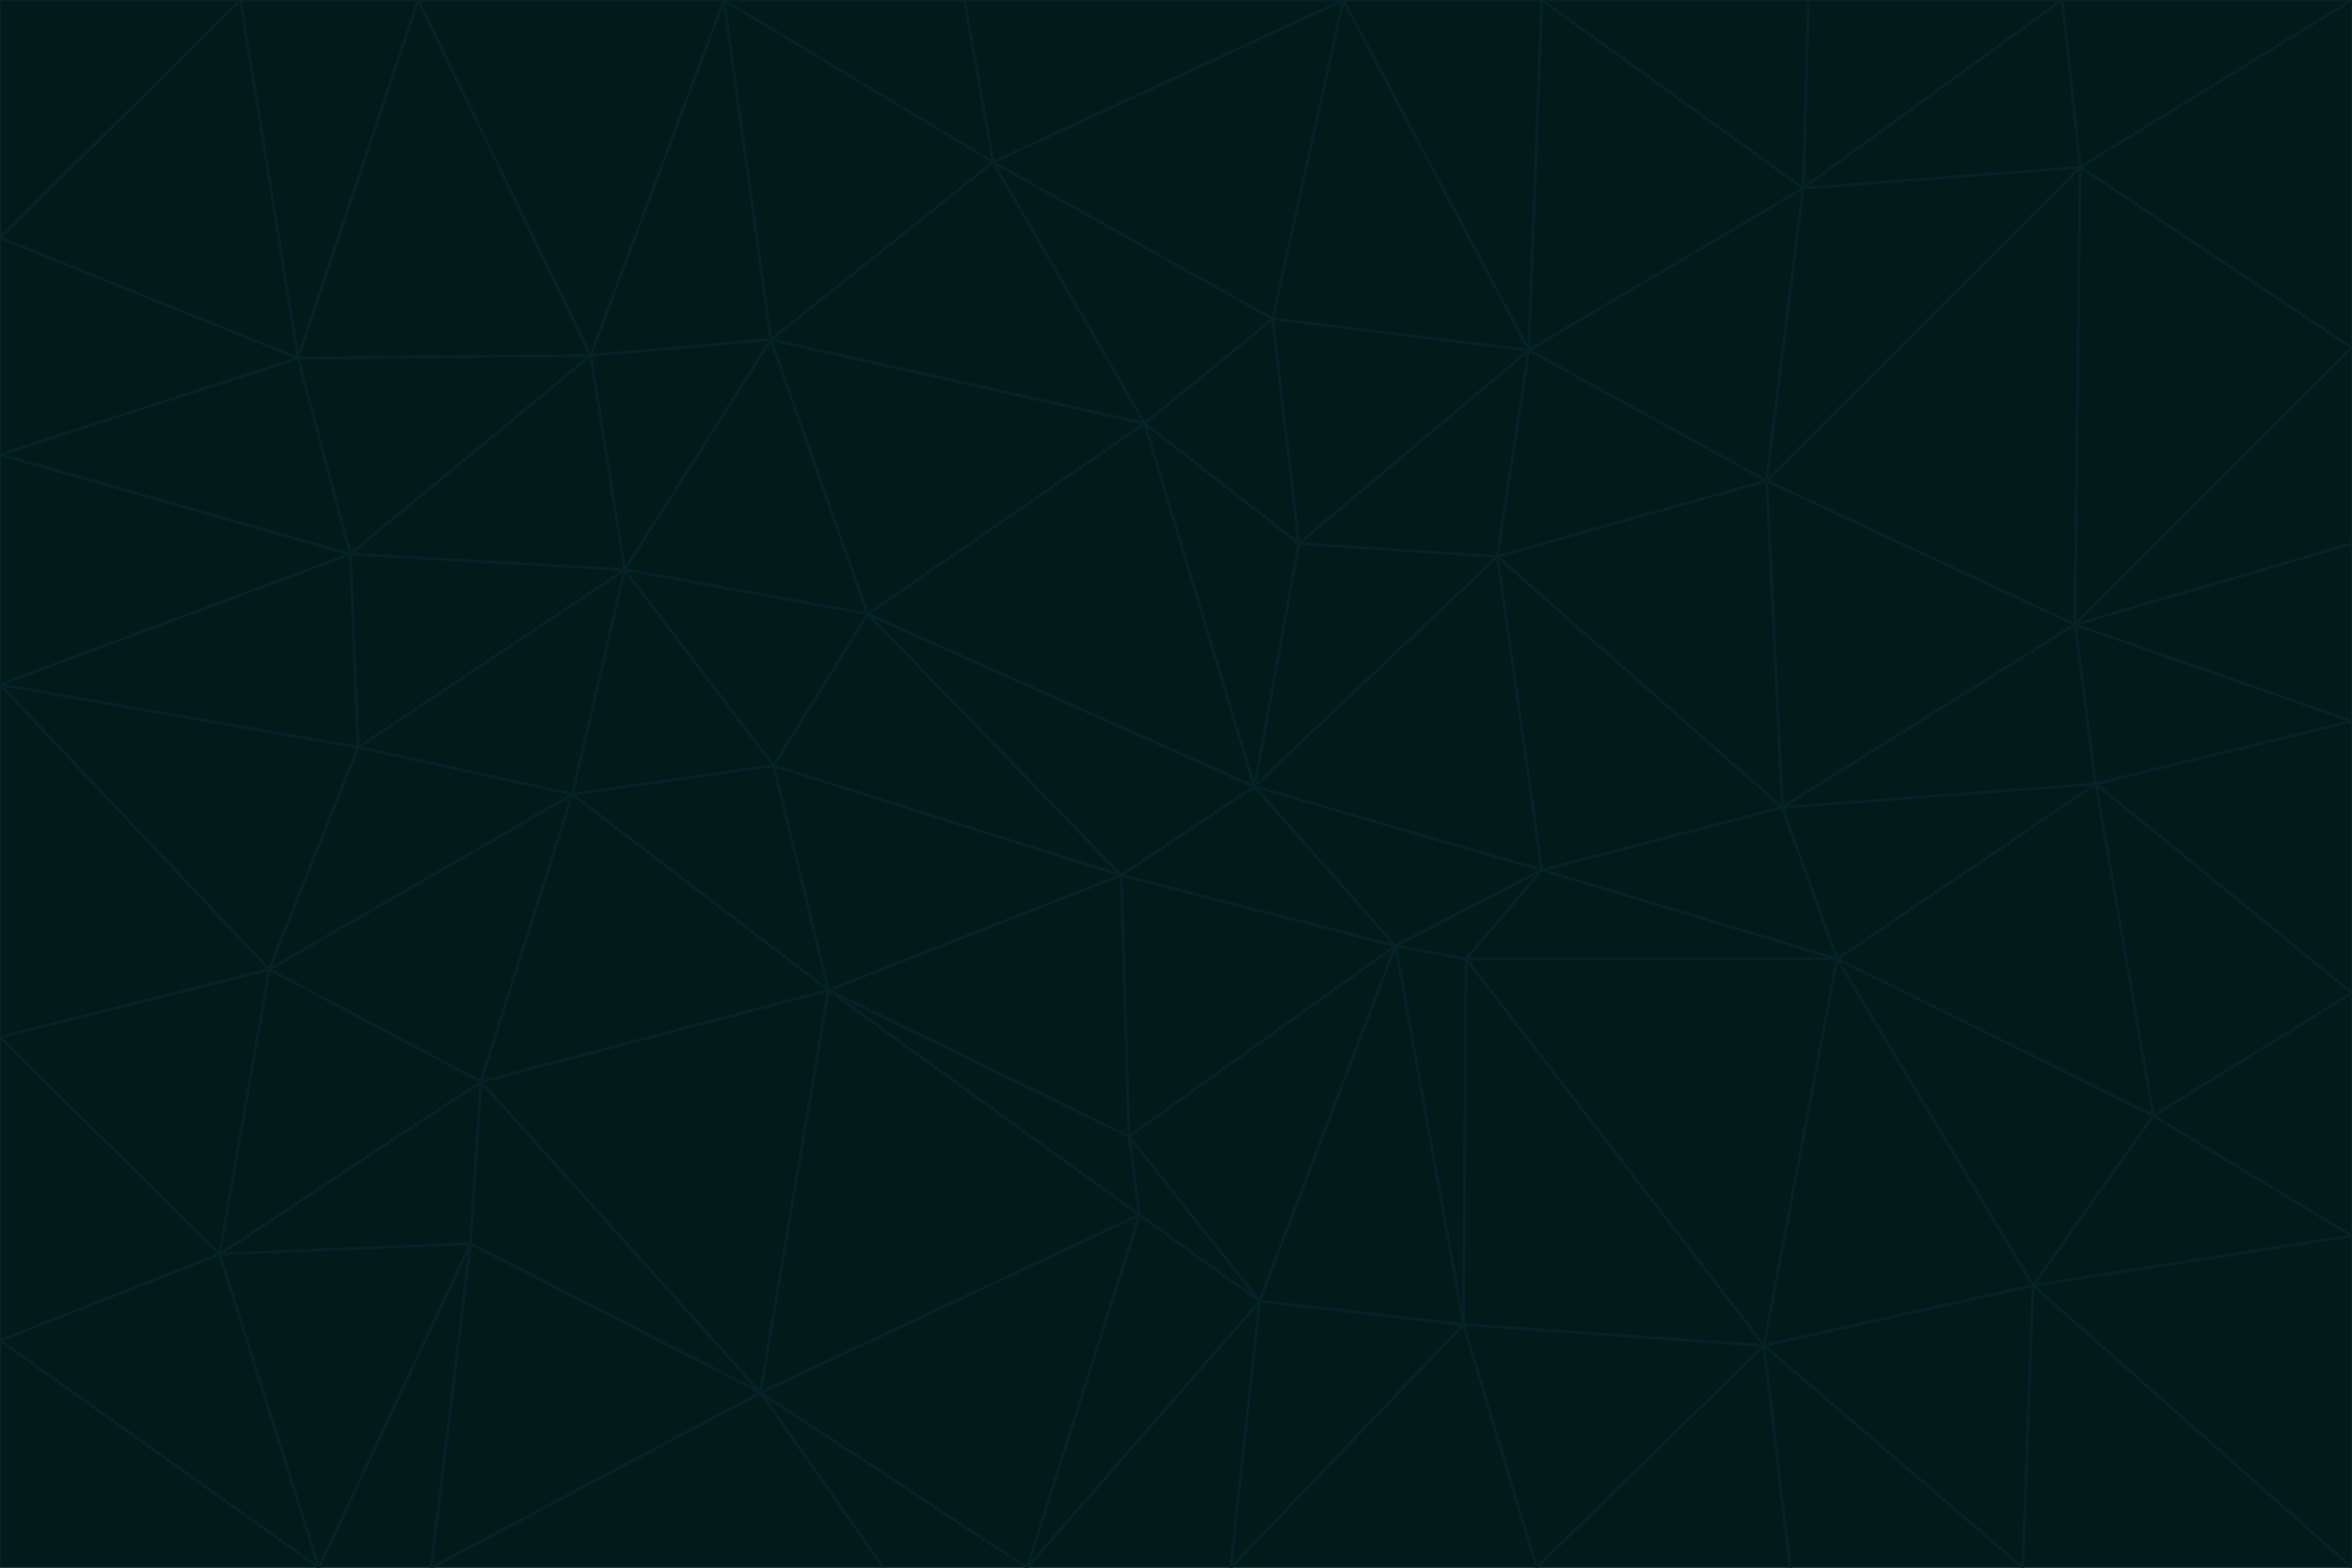 <svg id="visual" viewBox="0 0 900 600" width="900" height="600" xmlns="http://www.w3.org/2000/svg" xmlns:xlink="http://www.w3.org/1999/xlink" version="1.1"><g stroke-width="1" stroke-linejoin="bevel"><path d="M480 301L429 335L534 362Z" fill="#031a1a" stroke="#052229"></path><path d="M534 362L590 333L480 301Z" fill="#031a1a" stroke="#052229"></path><path d="M429 335L432 435L534 362Z" fill="#031a1a" stroke="#052229"></path><path d="M534 362L560 507L561 367Z" fill="#031a1a" stroke="#052229"></path><path d="M561 367L590 333L534 362Z" fill="#031a1a" stroke="#052229"></path><path d="M432 435L482 498L534 362Z" fill="#031a1a" stroke="#052229"></path><path d="M436 465L482 498L432 435Z" fill="#031a1a" stroke="#052229"></path><path d="M703 367L682 309L590 333Z" fill="#031a1a" stroke="#052229"></path><path d="M573 213L497 208L480 301Z" fill="#031a1a" stroke="#052229"></path><path d="M480 301L332 235L429 335Z" fill="#031a1a" stroke="#052229"></path><path d="M296 293L317 379L429 335Z" fill="#031a1a" stroke="#052229"></path><path d="M429 335L317 379L432 435Z" fill="#031a1a" stroke="#052229"></path><path d="M432 435L317 379L436 465Z" fill="#031a1a" stroke="#052229"></path><path d="M590 333L573 213L480 301Z" fill="#031a1a" stroke="#052229"></path><path d="M482 498L560 507L534 362Z" fill="#031a1a" stroke="#052229"></path><path d="M438 162L332 235L480 301Z" fill="#031a1a" stroke="#052229"></path><path d="M332 235L296 293L429 335Z" fill="#031a1a" stroke="#052229"></path><path d="M497 208L438 162L480 301Z" fill="#031a1a" stroke="#052229"></path><path d="M487 122L438 162L497 208Z" fill="#031a1a" stroke="#052229"></path><path d="M703 367L590 333L561 367Z" fill="#031a1a" stroke="#052229"></path><path d="M590 333L682 309L573 213Z" fill="#031a1a" stroke="#052229"></path><path d="M675 515L703 367L561 367Z" fill="#031a1a" stroke="#052229"></path><path d="M585 134L497 208L573 213Z" fill="#031a1a" stroke="#052229"></path><path d="M585 134L487 122L497 208Z" fill="#031a1a" stroke="#052229"></path><path d="M295 130L239 218L332 235Z" fill="#031a1a" stroke="#052229"></path><path d="M393 600L471 600L482 498Z" fill="#031a1a" stroke="#052229"></path><path d="M482 498L471 600L560 507Z" fill="#031a1a" stroke="#052229"></path><path d="M560 507L675 515L561 367Z" fill="#031a1a" stroke="#052229"></path><path d="M393 600L482 498L436 465Z" fill="#031a1a" stroke="#052229"></path><path d="M676 184L585 134L573 213Z" fill="#031a1a" stroke="#052229"></path><path d="M588 600L675 515L560 507Z" fill="#031a1a" stroke="#052229"></path><path d="M184 414L291 533L317 379Z" fill="#031a1a" stroke="#052229"></path><path d="M317 379L291 533L436 465Z" fill="#031a1a" stroke="#052229"></path><path d="M291 533L393 600L436 465Z" fill="#031a1a" stroke="#052229"></path><path d="M794 239L676 184L682 309Z" fill="#031a1a" stroke="#052229"></path><path d="M682 309L676 184L573 213Z" fill="#031a1a" stroke="#052229"></path><path d="M239 218L219 304L296 293Z" fill="#031a1a" stroke="#052229"></path><path d="M296 293L219 304L317 379Z" fill="#031a1a" stroke="#052229"></path><path d="M239 218L296 293L332 235Z" fill="#031a1a" stroke="#052229"></path><path d="M471 600L588 600L560 507Z" fill="#031a1a" stroke="#052229"></path><path d="M295 130L332 235L438 162Z" fill="#031a1a" stroke="#052229"></path><path d="M291 533L338 600L393 600Z" fill="#031a1a" stroke="#052229"></path><path d="M380 62L295 130L438 162Z" fill="#031a1a" stroke="#052229"></path><path d="M103 371L184 414L219 304Z" fill="#031a1a" stroke="#052229"></path><path d="M219 304L184 414L317 379Z" fill="#031a1a" stroke="#052229"></path><path d="M291 533L165 600L338 600Z" fill="#031a1a" stroke="#052229"></path><path d="M487 122L380 62L438 162Z" fill="#031a1a" stroke="#052229"></path><path d="M514 0L380 62L487 122Z" fill="#031a1a" stroke="#052229"></path><path d="M588 600L685 600L675 515Z" fill="#031a1a" stroke="#052229"></path><path d="M824 427L802 300L703 367Z" fill="#031a1a" stroke="#052229"></path><path d="M184 414L180 476L291 533Z" fill="#031a1a" stroke="#052229"></path><path d="M778 492L703 367L675 515Z" fill="#031a1a" stroke="#052229"></path><path d="M703 367L802 300L682 309Z" fill="#031a1a" stroke="#052229"></path><path d="M774 600L778 492L675 515Z" fill="#031a1a" stroke="#052229"></path><path d="M802 300L794 239L682 309Z" fill="#031a1a" stroke="#052229"></path><path d="M676 184L690 72L585 134Z" fill="#031a1a" stroke="#052229"></path><path d="M277 0L226 136L295 130Z" fill="#031a1a" stroke="#052229"></path><path d="M295 130L226 136L239 218Z" fill="#031a1a" stroke="#052229"></path><path d="M239 218L137 286L219 304Z" fill="#031a1a" stroke="#052229"></path><path d="M134 212L137 286L239 218Z" fill="#031a1a" stroke="#052229"></path><path d="M184 414L84 480L180 476Z" fill="#031a1a" stroke="#052229"></path><path d="M778 492L824 427L703 367Z" fill="#031a1a" stroke="#052229"></path><path d="M802 300L900 276L794 239Z" fill="#031a1a" stroke="#052229"></path><path d="M796 64L690 72L676 184Z" fill="#031a1a" stroke="#052229"></path><path d="M585 134L514 0L487 122Z" fill="#031a1a" stroke="#052229"></path><path d="M590 0L514 0L585 134Z" fill="#031a1a" stroke="#052229"></path><path d="M690 72L590 0L585 134Z" fill="#031a1a" stroke="#052229"></path><path d="M380 62L277 0L295 130Z" fill="#031a1a" stroke="#052229"></path><path d="M514 0L369 0L380 62Z" fill="#031a1a" stroke="#052229"></path><path d="M226 136L134 212L239 218Z" fill="#031a1a" stroke="#052229"></path><path d="M114 137L134 212L226 136Z" fill="#031a1a" stroke="#052229"></path><path d="M0 397L103 371L0 262Z" fill="#031a1a" stroke="#052229"></path><path d="M137 286L103 371L219 304Z" fill="#031a1a" stroke="#052229"></path><path d="M685 600L774 600L675 515Z" fill="#031a1a" stroke="#052229"></path><path d="M778 492L900 473L824 427Z" fill="#031a1a" stroke="#052229"></path><path d="M122 600L165 600L180 476Z" fill="#031a1a" stroke="#052229"></path><path d="M180 476L165 600L291 533Z" fill="#031a1a" stroke="#052229"></path><path d="M369 0L277 0L380 62Z" fill="#031a1a" stroke="#052229"></path><path d="M789 0L692 0L690 72Z" fill="#031a1a" stroke="#052229"></path><path d="M690 72L692 0L590 0Z" fill="#031a1a" stroke="#052229"></path><path d="M103 371L84 480L184 414Z" fill="#031a1a" stroke="#052229"></path><path d="M900 473L900 380L824 427Z" fill="#031a1a" stroke="#052229"></path><path d="M824 427L900 380L802 300Z" fill="#031a1a" stroke="#052229"></path><path d="M794 239L796 64L676 184Z" fill="#031a1a" stroke="#052229"></path><path d="M160 0L114 137L226 136Z" fill="#031a1a" stroke="#052229"></path><path d="M0 262L103 371L137 286Z" fill="#031a1a" stroke="#052229"></path><path d="M103 371L0 397L84 480Z" fill="#031a1a" stroke="#052229"></path><path d="M900 380L900 276L802 300Z" fill="#031a1a" stroke="#052229"></path><path d="M900 133L796 64L794 239Z" fill="#031a1a" stroke="#052229"></path><path d="M84 480L122 600L180 476Z" fill="#031a1a" stroke="#052229"></path><path d="M900 600L900 473L778 492Z" fill="#031a1a" stroke="#052229"></path><path d="M900 276L900 208L794 239Z" fill="#031a1a" stroke="#052229"></path><path d="M900 0L789 0L796 64Z" fill="#031a1a" stroke="#052229"></path><path d="M796 64L789 0L690 72Z" fill="#031a1a" stroke="#052229"></path><path d="M900 208L900 133L794 239Z" fill="#031a1a" stroke="#052229"></path><path d="M277 0L160 0L226 136Z" fill="#031a1a" stroke="#052229"></path><path d="M0 262L137 286L134 212Z" fill="#031a1a" stroke="#052229"></path><path d="M84 480L0 513L122 600Z" fill="#031a1a" stroke="#052229"></path><path d="M0 262L134 212L0 174Z" fill="#031a1a" stroke="#052229"></path><path d="M774 600L900 600L778 492Z" fill="#031a1a" stroke="#052229"></path><path d="M0 174L134 212L114 137Z" fill="#031a1a" stroke="#052229"></path><path d="M0 397L0 513L84 480Z" fill="#031a1a" stroke="#052229"></path><path d="M0 91L0 174L114 137Z" fill="#031a1a" stroke="#052229"></path><path d="M160 0L92 0L114 137Z" fill="#031a1a" stroke="#052229"></path><path d="M0 513L0 600L122 600Z" fill="#031a1a" stroke="#052229"></path><path d="M92 0L0 91L114 137Z" fill="#031a1a" stroke="#052229"></path><path d="M900 133L900 0L796 64Z" fill="#031a1a" stroke="#052229"></path><path d="M92 0L0 0L0 91Z" fill="#031a1a" stroke="#052229"></path></g></svg>